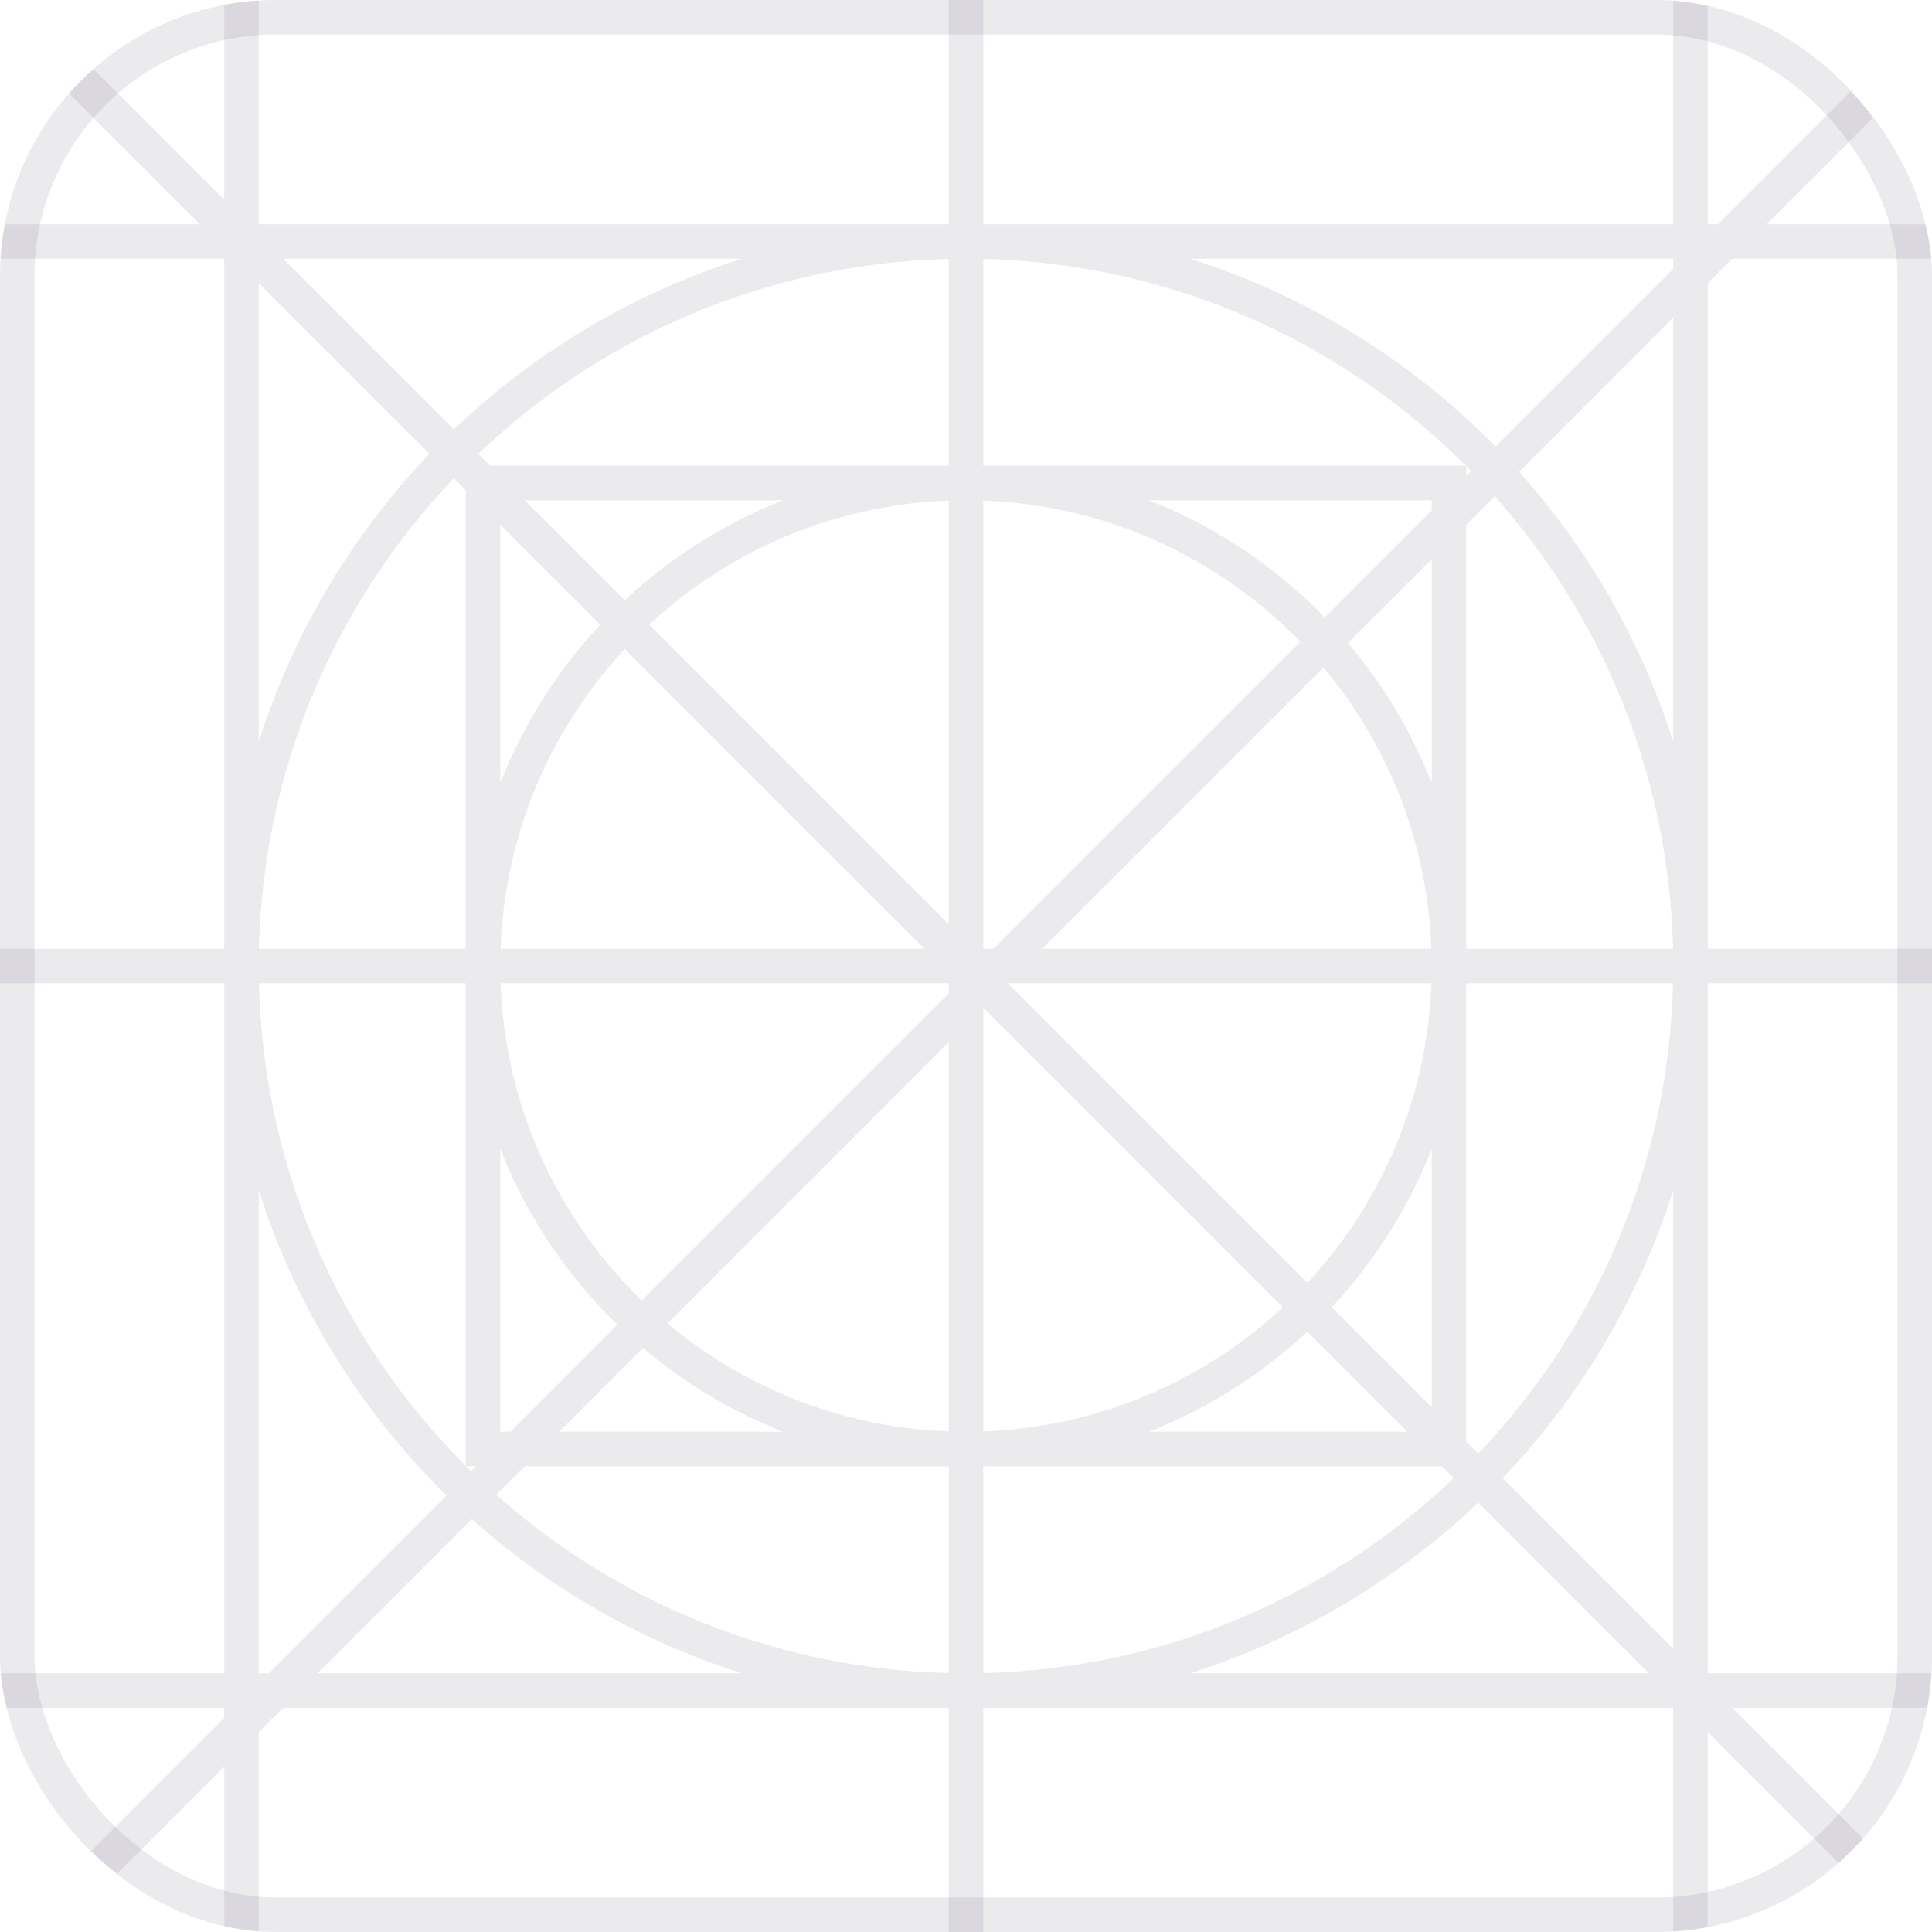<svg fill="none" height="56" viewBox="0 0 56 56" width="56" xmlns="http://www.w3.org/2000/svg">
    <g clip-path="url(#clip0_1086_92298)">
        <path
            d="M-3 -3L28.5 28.5M28.5 28.5L60 60M28.5 28.5L60 -3M28.5 28.5L-3 60M28 -14V28M28 28V70M28 28H70M28 28H-14M42 28C42 35.732 35.732 42 28 42C20.268 42 14 35.732 14 28C14 20.268 20.268 14 28 14C35.732 14 42 20.268 42 28ZM49 28C49 39.598 39.598 49 28 49C16.402 49 7 39.598 7 28C7 16.402 16.402 7 28 7C39.598 7 49 16.402 49 28ZM14 14H42V42H14V14ZM7 7H49V49H7V7ZM7 -9H49V65H7V-9ZM65 7V49L-9 49L-9 7L65 7Z"
            stroke="#817B8E" stroke-opacity="0.16"></path>
    </g>
    <rect height="55" rx="7.5" stroke="#817B8E" stroke-opacity="0.16" width="55" x="0.5" y="0.5"></rect>
    <defs>
        <clipPath id="clip0_1086_92298">
            <rect fill="white" height="56" rx="8" width="56"></rect>
        </clipPath>
    </defs>
</svg>